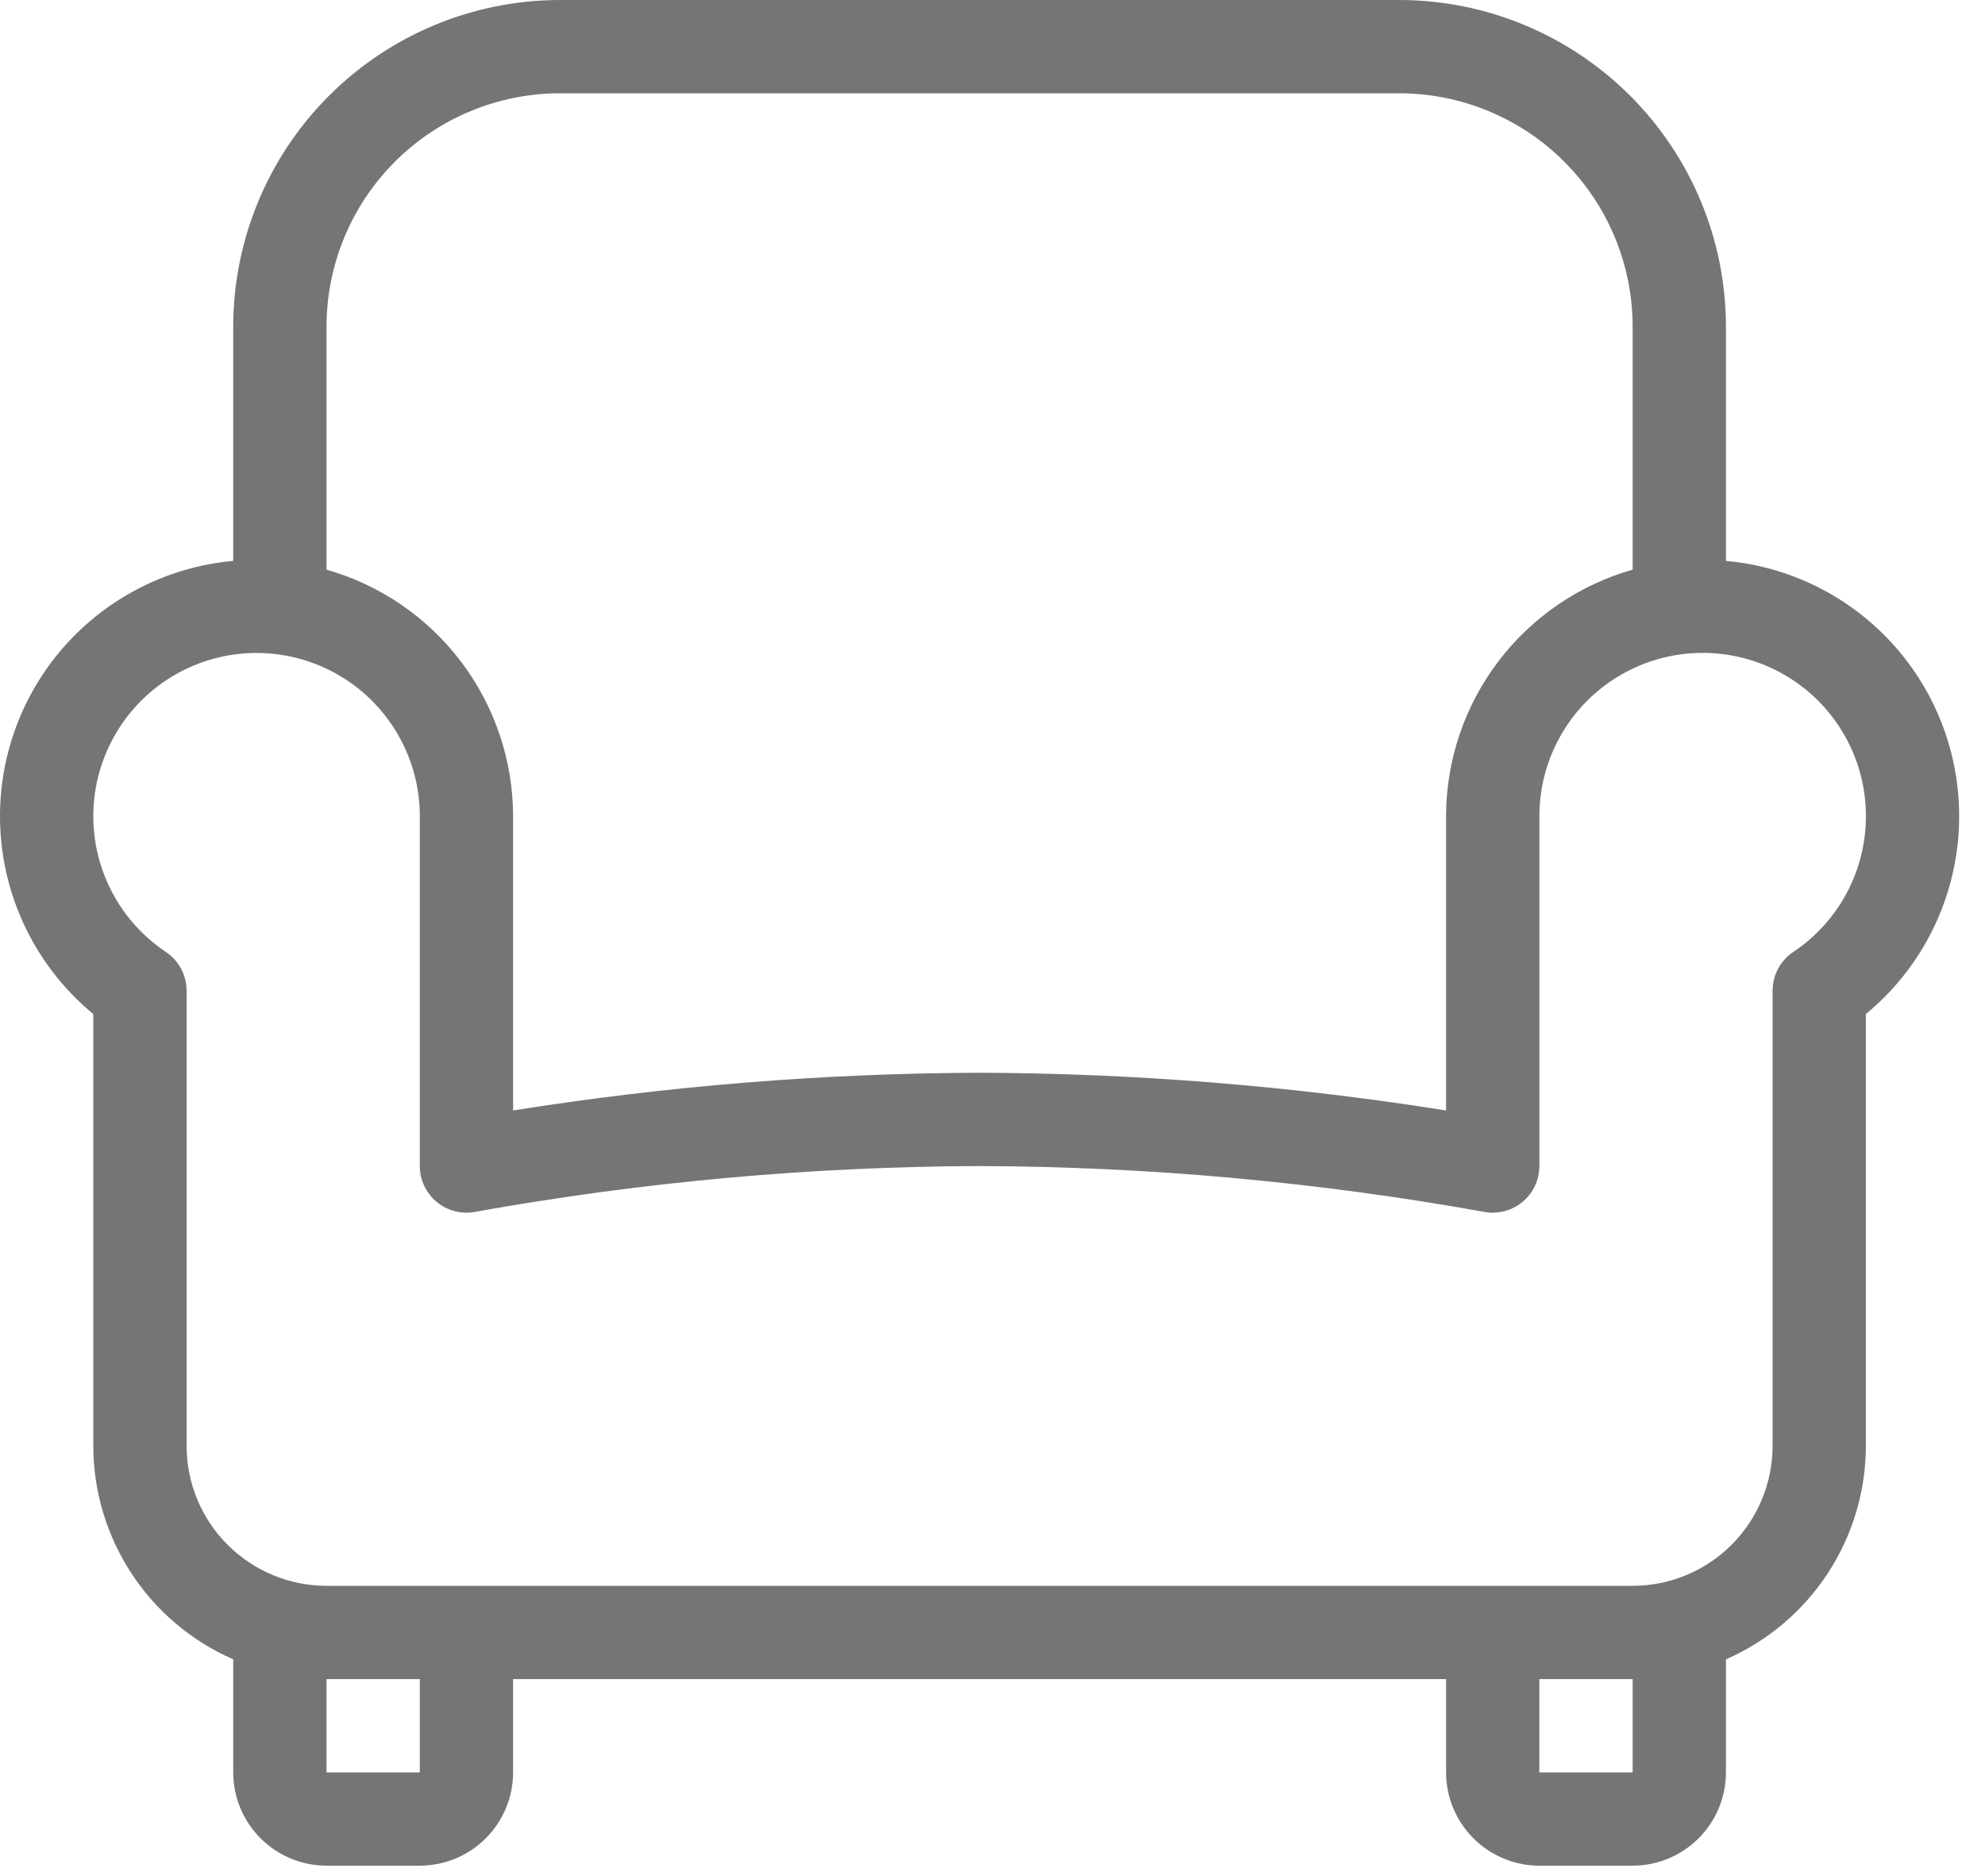 <svg width="73" height="69" viewBox="0 0 73 69" fill="none" xmlns="http://www.w3.org/2000/svg">
<path d="M63.473 20.629V12.008C63.469 8.825 62.203 5.773 59.951 3.522C57.7 1.27 54.648 0.004 51.465 0H20.586C17.402 0.004 14.35 1.27 12.099 3.522C9.847 5.773 8.581 8.825 8.577 12.008V20.629C6.081 20.856 3.777 22.067 2.175 23.995C0.574 25.924 -0.194 28.411 0.042 30.906C0.277 33.402 1.496 35.701 3.431 37.296V53.18C3.433 54.847 3.921 56.477 4.835 57.871C5.749 59.266 7.05 60.363 8.577 61.03V65.189C8.578 66.098 8.94 66.971 9.583 67.613C10.226 68.257 11.098 68.619 12.008 68.62H15.439C16.348 68.619 17.221 68.257 17.864 67.613C18.507 66.971 18.869 66.098 18.87 65.189V61.758H53.18V65.189C53.181 66.098 53.543 66.971 54.186 67.613C54.829 68.257 55.702 68.619 56.611 68.62H60.042C60.951 68.619 61.824 68.257 62.467 67.613C63.11 66.971 63.472 66.098 63.473 65.189V61.03C65 60.363 66.301 59.266 67.215 57.871C68.129 56.477 68.617 54.847 68.619 53.18V37.296C70.554 35.701 71.773 33.402 72.008 30.906C72.244 28.411 71.476 25.924 69.875 23.995C68.273 22.067 65.97 20.856 63.473 20.629H63.473ZM20.586 3.431H51.465C53.739 3.434 55.919 4.339 57.527 5.947C59.135 7.555 60.039 9.735 60.042 12.009V20.952C58.068 21.514 56.331 22.703 55.093 24.339C53.855 25.975 53.183 27.97 53.18 30.022V40.843C47.506 39.94 41.771 39.476 36.025 39.456C30.279 39.476 24.544 39.94 18.87 40.843V30.022C18.867 27.97 18.195 25.975 16.957 24.339C15.719 22.702 13.982 21.514 12.008 20.952V12.009C12.011 9.735 12.916 7.555 14.523 5.947C16.132 4.339 18.312 3.434 20.586 3.431ZM15.439 65.189H12.008V61.758H15.439V65.189ZM60.042 65.189H56.611V61.758H60.042V65.189ZM65.949 35.013C65.474 35.331 65.189 35.865 65.189 36.437V53.181C65.187 54.545 64.644 55.853 63.68 56.818C62.715 57.783 61.407 58.326 60.042 58.327H12.008C10.644 58.326 9.335 57.783 8.37 56.818C7.406 55.853 6.863 54.545 6.862 53.181V36.437C6.862 35.865 6.576 35.331 6.101 35.013C4.346 33.841 3.335 31.834 3.439 29.726C3.542 27.619 4.744 25.72 6.605 24.725C8.466 23.73 10.713 23.786 12.523 24.871C14.332 25.956 15.44 27.912 15.439 30.022V42.888C15.44 43.401 15.67 43.888 16.068 44.214C16.465 44.539 16.987 44.669 17.492 44.569C23.609 43.471 29.81 42.908 36.026 42.888C42.24 42.908 48.442 43.471 54.559 44.569C55.063 44.669 55.586 44.539 55.983 44.214C56.381 43.888 56.611 43.401 56.612 42.888V30.022C56.611 27.911 57.718 25.955 59.528 24.869C61.338 23.783 63.586 23.727 65.447 24.722C67.309 25.717 68.511 27.617 68.614 29.725C68.717 31.833 67.705 33.841 65.949 35.013H65.949Z" fill="#757575"/>
</svg>
